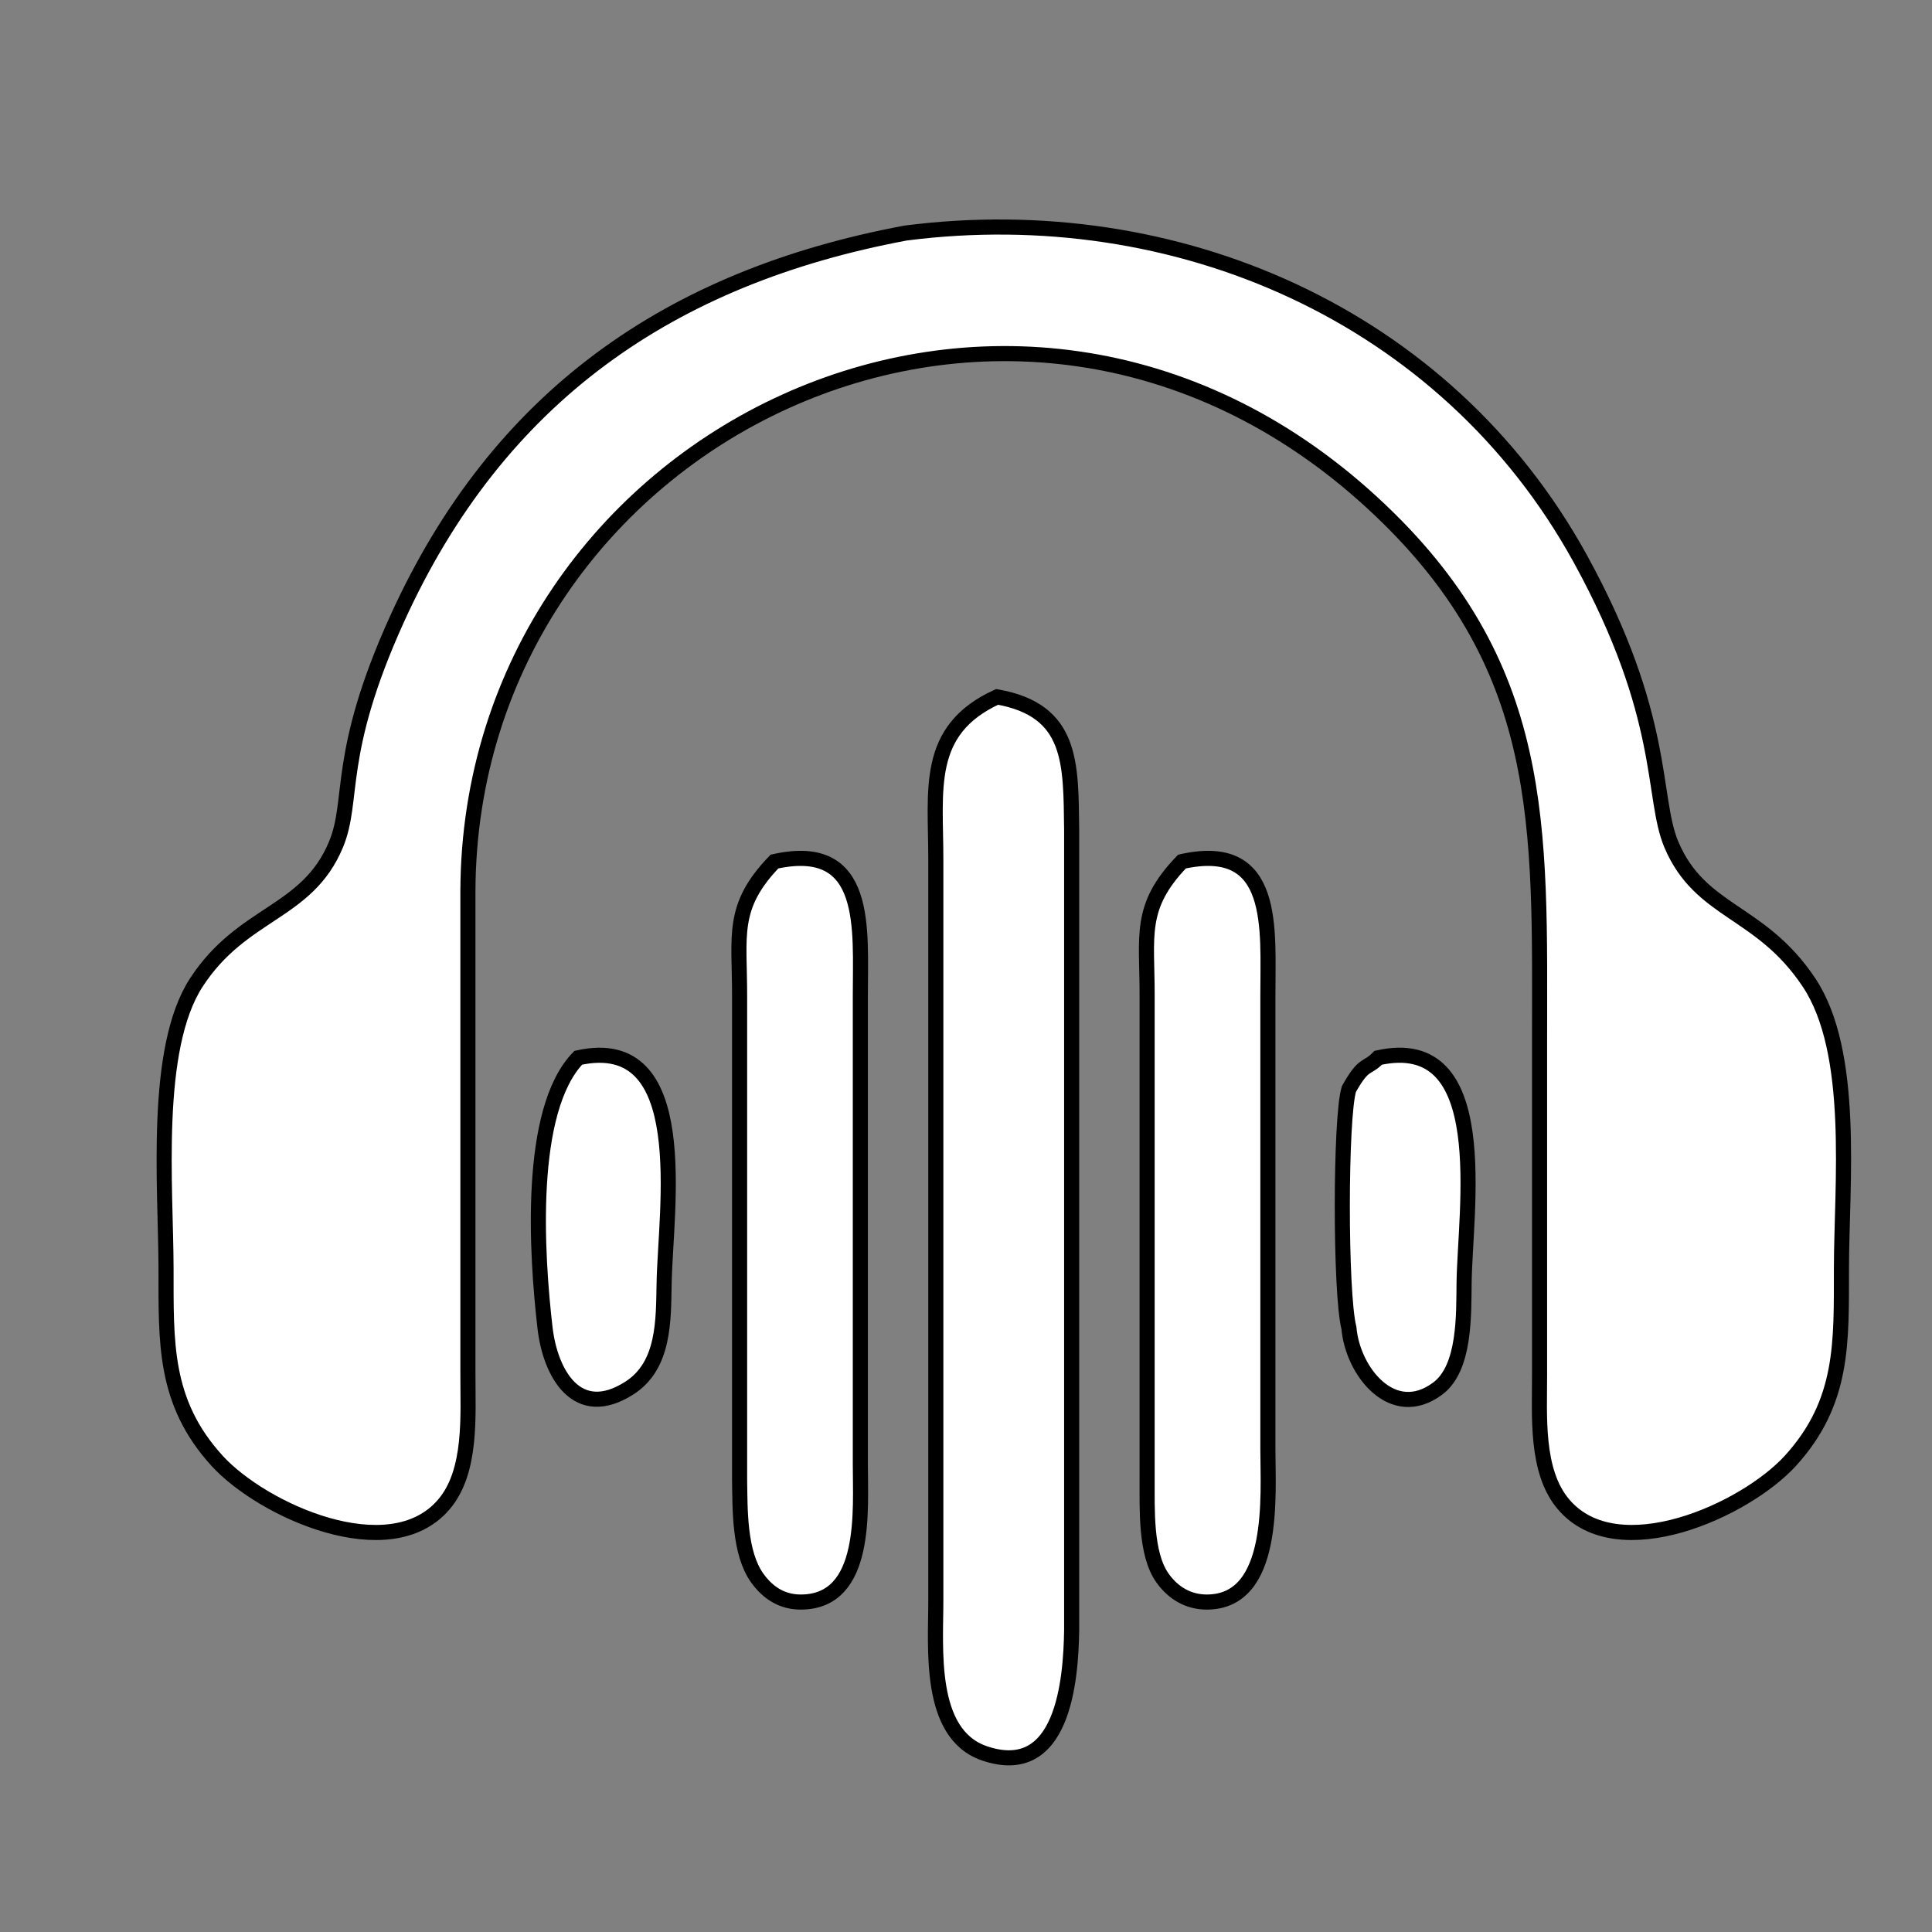 <?xml version="1.0" encoding="UTF-8" standalone="no"?>
<!DOCTYPE svg PUBLIC "-//W3C//DTD SVG 20010904//EN"
              "http://www.w3.org/TR/2001/REC-SVG-20010904/DTD/svg10.dtd">

<svg xmlns="http://www.w3.org/2000/svg"
     width="0.6in" height="0.6in"
     viewBox="0 0 128 128">
  <rect x="0" y="0" width="128" height="128" fill="#808080" stroke="none"/>
  <path id="Seleção"
        fill="white" stroke="black" stroke-width="1"
        d="M 60.00,15.44
           C 44.38,18.36 33.00,26.27 26.31,41.00
             22.21,50.03 23.50,52.97 22.26,55.95
             20.35,60.55 16.07,60.39 13.01,65.09
             10.14,69.50 10.99,78.68 11.00,84.00
             11.01,88.91 10.82,92.88 14.39,96.79
             17.39,100.07 25.81,103.88 29.40,99.68
             31.29,97.48 30.99,93.74 31.00,91.00
             31.00,91.00 31.00,59.00 31.00,59.00
             31.14,28.99 66.89,11.21 90.91,33.30
             102.58,44.03 102.00,54.74 102.00,69.00
             102.00,69.00 102.00,91.00 102.00,91.00
             102.01,93.74 101.71,97.48 103.60,99.68
             107.19,103.88 115.61,100.07 118.61,96.79
             122.18,92.88 121.99,88.91 122.00,84.00
             122.01,78.45 122.94,69.73 119.85,65.09
             116.63,60.25 112.66,60.51 110.73,55.95
             109.40,52.79 110.47,47.51 104.69,37.00
             95.79,20.84 77.90,13.14 60.00,15.44 Z
           M 66.06,46.17
           C 61.23,48.39 62.01,52.32 62.00,57.00
             62.00,57.00 62.00,106.00 62.00,106.00
             62.01,109.15 61.45,114.86 65.21,116.16
             70.44,117.95 70.95,111.31 71.00,108.00
             71.00,108.00 71.00,55.00 71.00,55.00
             70.94,50.60 71.09,47.06 66.06,46.17 Z
           M 51.31,57.08
           C 48.41,60.09 49.01,61.99 49.00,66.00
             49.00,66.00 49.00,98.00 49.00,98.00
             49.03,99.99 48.97,102.88 50.17,104.55
             50.88,105.54 51.82,106.14 53.05,106.14
             57.52,106.14 56.99,99.97 57.00,97.00
             57.00,97.00 57.00,66.00 57.00,66.00
             56.99,61.55 57.61,55.68 51.31,57.08 Z
           M 78.31,57.08
           C 75.41,60.09 76.01,61.99 76.00,66.00
             76.00,66.00 76.00,98.00 76.00,98.00
             76.01,99.92 75.87,102.94 77.02,104.55
             77.72,105.54 78.73,106.14 79.95,106.14
             84.56,106.14 84.00,99.03 84.00,96.00
             84.00,96.00 84.00,66.00 84.00,66.00
             83.99,61.55 84.61,55.68 78.31,57.08 Z
           M 38.31,70.08
           C 34.93,73.58 35.55,83.16 36.11,87.98
             36.46,91.00 38.23,94.18 41.70,91.96
             44.04,90.46 43.95,87.45 44.00,85.00
             44.09,80.12 46.00,68.38 38.31,70.08 Z
           M 91.31,70.08
           C 90.53,70.88 90.39,70.33 89.37,72.15
             88.79,73.98 88.78,85.70 89.37,87.98
             89.61,90.85 92.27,94.23 95.26,91.99
             97.09,90.62 96.97,87.05 97.00,85.00
             97.06,80.12 99.01,68.37 91.31,70.08 Z" />
</svg>
